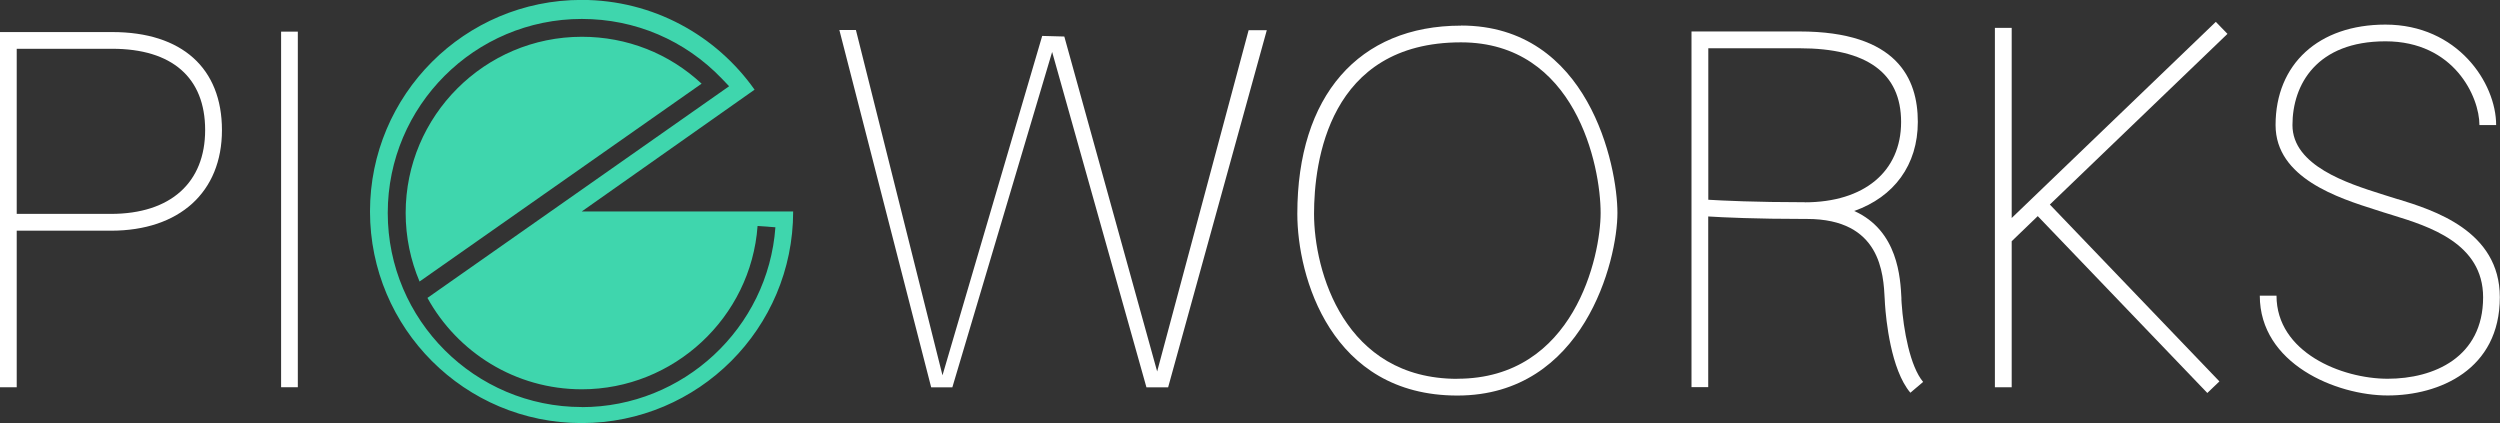<?xml version="1.0" encoding="UTF-8"?>
<svg id="Layer_2" data-name="Layer 2" xmlns="http://www.w3.org/2000/svg" viewBox="0 0 291.62 49.36">
  <rect x="0" y="0" width="291.62" height="49.36" fill="#333333" stroke="none"/>
  <defs>
    <style>
      .cls-1 {
        fill: #3fd6ad;
      }

      .cls-1, .cls-2 {
        stroke-width: 0px;
      }

      .cls-2 {
        fill: #fff;
      }
    </style>
  </defs>
  <g id="Layer_1-2" data-name="Layer 1">
    <g>
      <g>
        <path class="cls-1" d="M67.87,4.29c-11.33,0-20.55,9.22-20.55,20.55,0,2.84.58,5.54,1.62,8l32.9-23.08c-3.81-3.54-8.72-5.47-13.96-5.47Z"/>
        <path class="cls-1" d="M67.84,24.68l20.18-14.22c-4.47-6.33-11.84-10.47-20.18-10.47-13.63,0-24.68,11.05-24.68,24.68s11.05,24.68,24.68,24.68,24.68-11.05,24.68-24.68h-24.68ZM67.87,47.48c-12.48,0-22.64-10.15-22.64-22.64S55.38,2.21,67.87,2.21c6.23,0,12.03,2.48,16.34,6.97l.84.88-35.19,24.69c3.5,6.35,10.26,10.66,18.01,10.66,10.72,0,19.73-8.37,20.5-19.05l2.08.15c-.85,11.77-10.77,20.98-22.58,20.98Z"/>
      </g>
      <path class="cls-2" d="M13.1,3.74H0v41.43h1.95v-18.26h10.99c7.99,0,12.95-4.5,12.95-11.73S21.23,3.74,13.1,3.74ZM12.95,24.95H1.95V5.69h11.14c6.99,0,10.84,3.37,10.84,9.48s-4.01,9.78-10.99,9.78Z"/>
      <rect class="cls-2" x="32.79" y="3.69" width="1.95" height="41.48"/>
      <path class="cls-2" d="M170.43,2.99c-11.96,0-19.1,8.21-19.1,21.95,0,7.33,3.9,21.2,18.67,21.2s18.67-15.77,18.67-21.3-3.35-21.86-18.24-21.86ZM170,44.19c-13.22,0-16.72-12.59-16.72-19.25,0-6.01,1.67-20,17.14-20,13.36,0,16.29,14.37,16.29,19.9,0,5.02-3.07,19.34-16.72,19.34Z"/>
      <path class="cls-2" d="M221.8,34.83c-.12-2.4-.39-7.92-5.51-10.22,4.64-1.64,7.42-5.36,7.42-10.39s-2.39-10.55-13.8-10.55h-12.6v41.49h1.95v-19.91c1.74.11,5.58.29,11.25.29.09,0,.18,0,.27,0h0c8.6,0,8.92,6.35,9.07,9.4.01.21.02.39.03.56.12,1.73.67,7.6,2.96,10.31l1.49-1.26c-1.52-1.8-2.3-6.07-2.51-9.18-.01-.15-.02-.33-.03-.52ZM210.52,23.59c-5.76,0-9.61-.19-11.25-.29V5.63h10.65c7.86,0,11.84,2.89,11.84,8.6,0,5.78-4.31,9.37-11.25,9.37Z"/>
      <polygon class="cls-2" points="258.47 2.55 234.66 25.43 234.66 3.25 232.7 3.25 232.7 45.17 234.66 45.17 234.66 28.14 237.7 25.21 257.48 45.84 258.89 44.49 239.11 23.86 259.83 3.95 258.47 2.55"/>
      <path class="cls-2" d="M279.69,23.24c-.38-.12-.74-.23-1.07-.34l-.86-.27c-3.87-1.23-10.35-3.29-10.35-8.04s2.85-9.77,10.85-9.77,10.96,6.47,10.96,9.77h1.95c0-4.91-4.49-11.72-12.92-11.72-7.78,0-12.81,4.6-12.81,11.72,0,6.18,7.33,8.51,11.72,9.9l.84.27c.34.11.71.22,1.1.34,4.2,1.3,10.55,3.26,10.55,9.58,0,7.01-5.75,9.5-11.13,9.5s-12.97-3.08-12.97-9.69h-1.95c0,7.94,8.91,11.64,14.92,11.64s13.08-3,13.08-11.46c0-7.77-7.76-10.16-11.92-11.45Z"/>
      <polygon class="cls-2" points="133.73 45.18 122.73 6.06 111.09 45.18 108.62 45.18 97.91 3.5 99.84 3.5 109.94 43.78 121.57 4.19 124.15 4.26 134.98 43.33 145.65 3.52 147.77 3.52 136.26 45.18 133.73 45.18"/>
    </g>
  </g>
</svg>